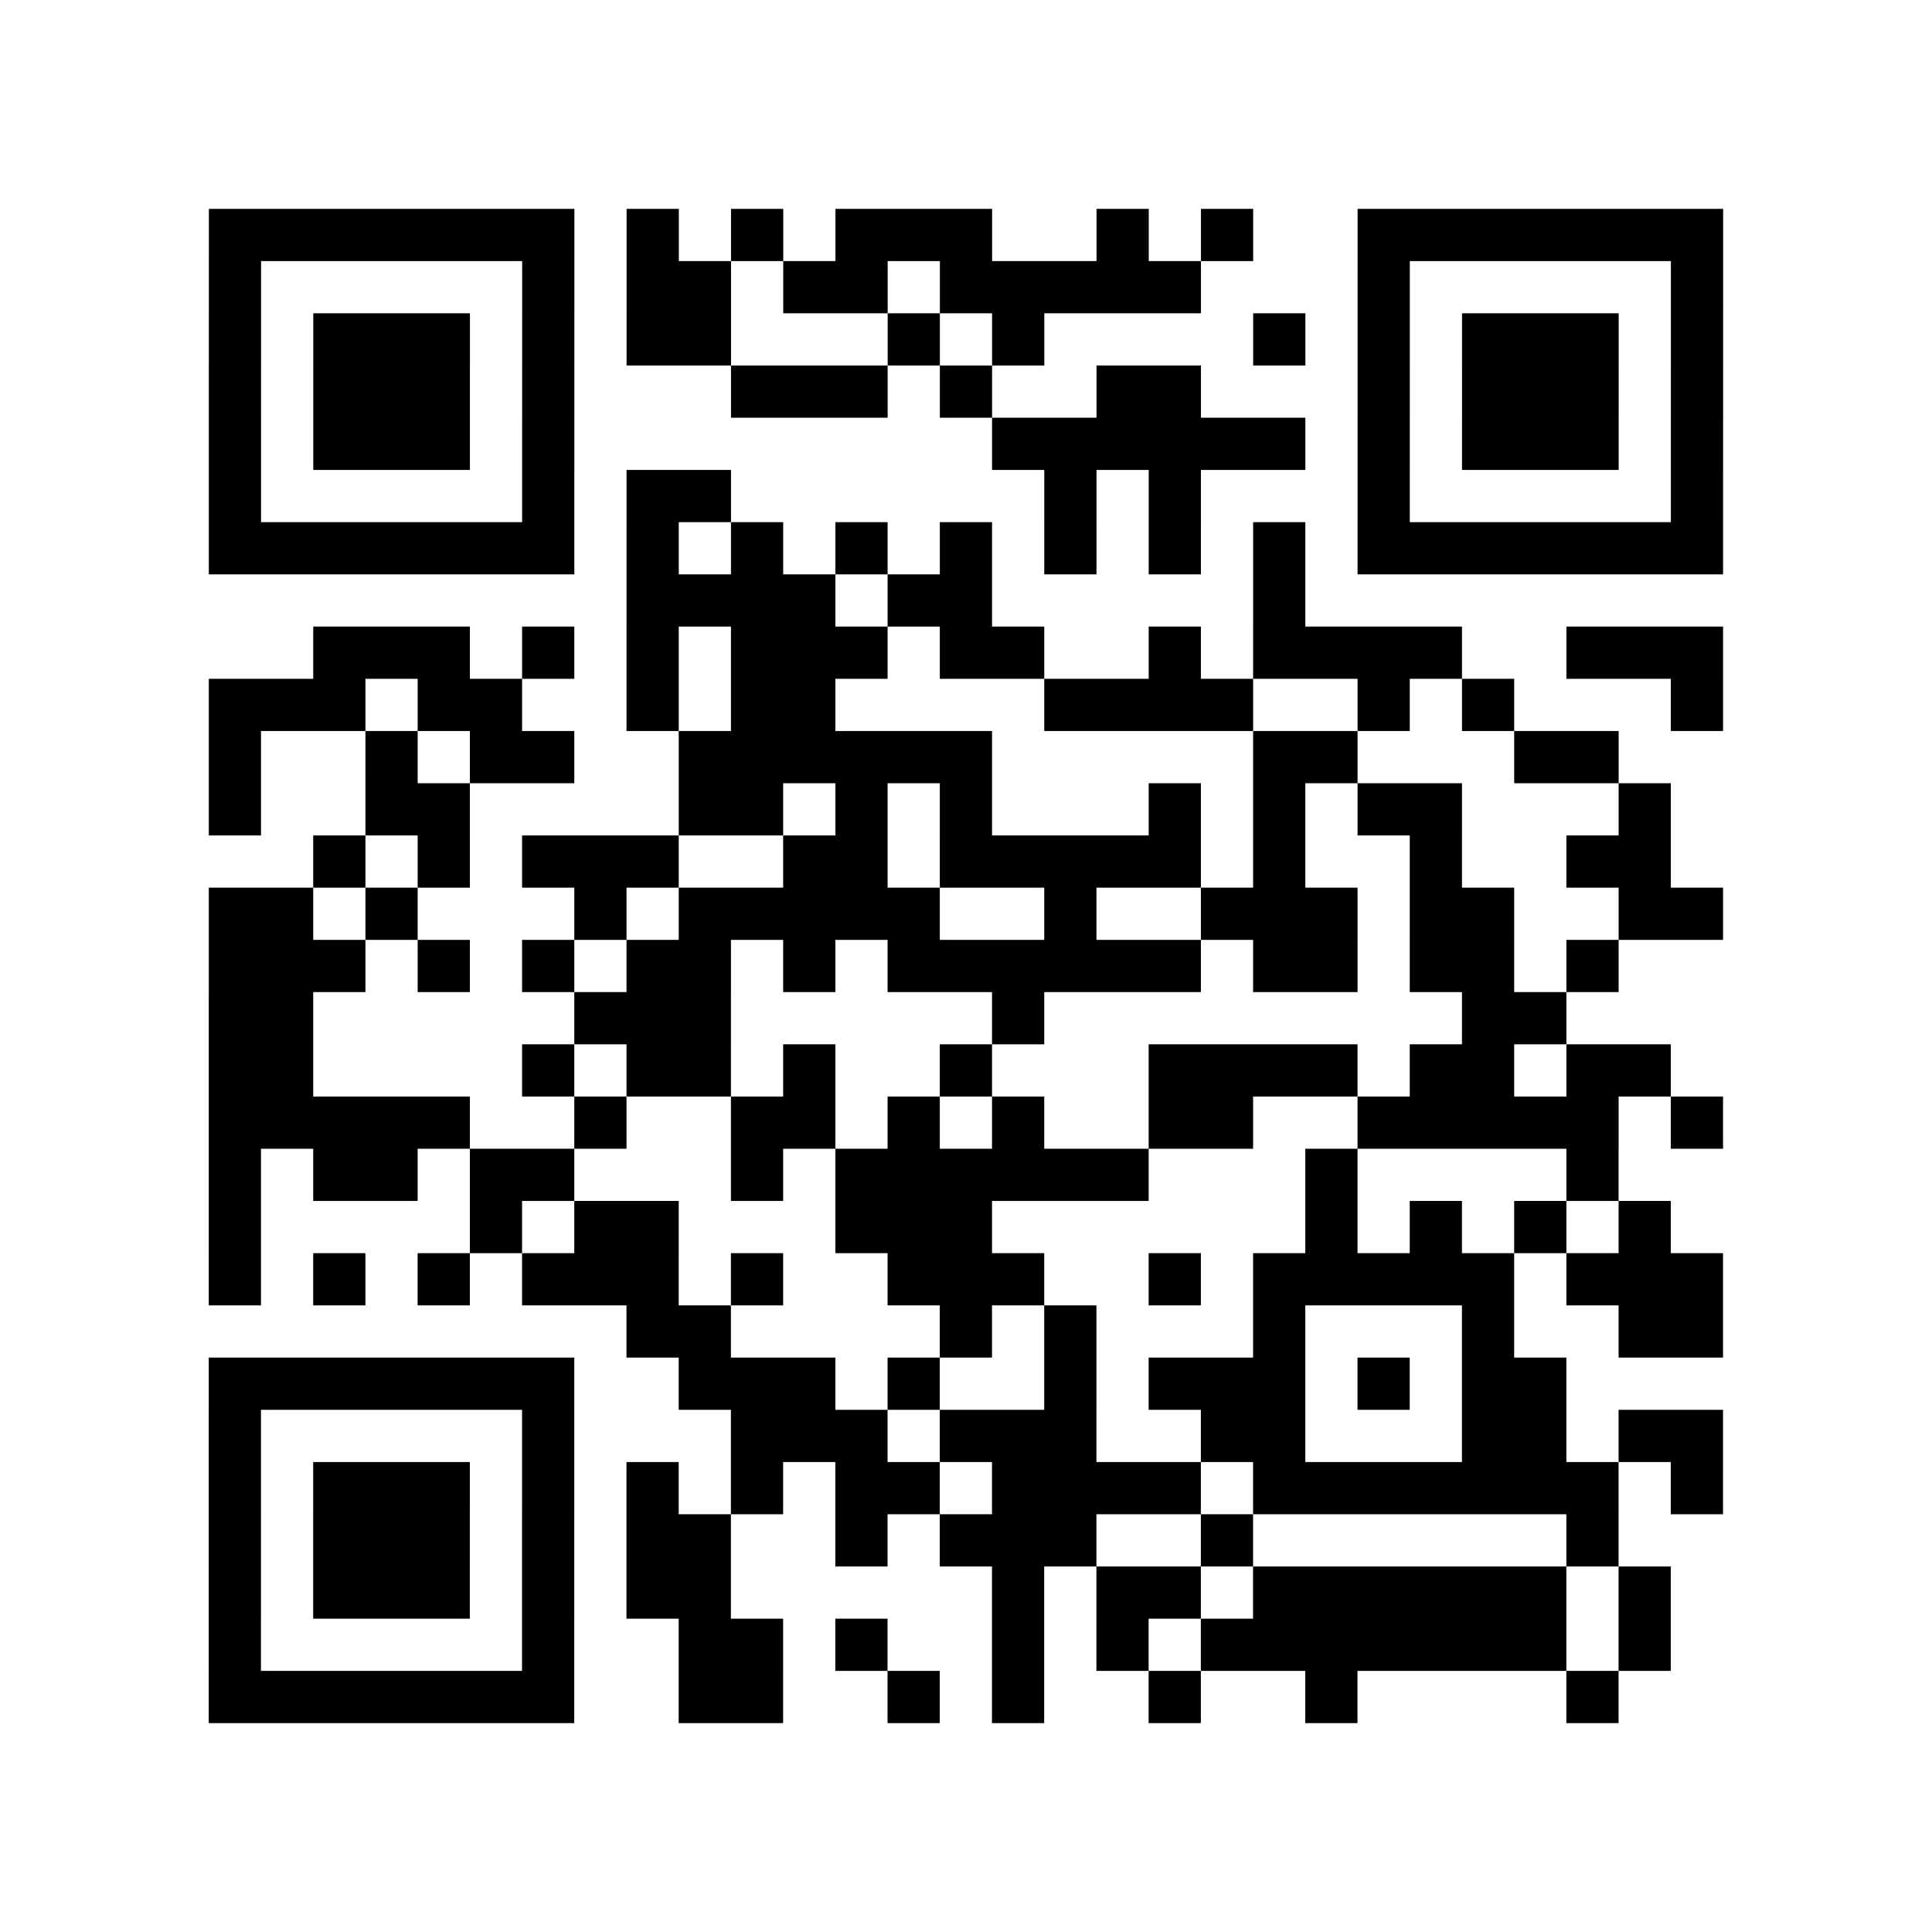 <?xml version="1.0" encoding="UTF-8"?>
<svg xmlns="http://www.w3.org/2000/svg" height="296" width="296" class="pyqrcode"><path transform="scale(8)" stroke="#000" class="pyqrline" d="M4 4.5h7m1 0h1m1 0h1m1 0h3m2 0h1m1 0h1m2 0h7m-29 1h1m5 0h1m1 0h2m1 0h2m1 0h5m3 0h1m5 0h1m-29 1h1m1 0h3m1 0h1m1 0h2m3 0h1m1 0h1m4 0h1m1 0h1m1 0h3m1 0h1m-29 1h1m1 0h3m1 0h1m3 0h3m1 0h1m2 0h2m3 0h1m1 0h3m1 0h1m-29 1h1m1 0h3m1 0h1m8 0h6m1 0h1m1 0h3m1 0h1m-29 1h1m5 0h1m1 0h2m6 0h1m1 0h1m3 0h1m5 0h1m-29 1h7m1 0h1m1 0h1m1 0h1m1 0h1m1 0h1m1 0h1m1 0h1m1 0h7m-21 1h4m1 0h2m5 0h1m-19 1h3m1 0h1m1 0h1m1 0h3m1 0h2m2 0h1m1 0h4m2 0h3m-29 1h3m1 0h2m2 0h1m1 0h2m4 0h4m2 0h1m1 0h1m3 0h1m-29 1h1m2 0h1m1 0h2m2 0h6m5 0h2m3 0h2m-27 1h1m2 0h2m4 0h2m1 0h1m1 0h1m3 0h1m1 0h1m1 0h2m3 0h1m-26 1h1m1 0h1m1 0h3m2 0h2m1 0h5m1 0h1m2 0h1m2 0h2m-28 1h2m1 0h1m3 0h1m1 0h5m2 0h1m2 0h3m1 0h2m2 0h2m-29 1h3m1 0h1m1 0h1m1 0h2m1 0h1m1 0h6m1 0h2m1 0h2m1 0h1m-27 1h2m5 0h3m5 0h1m8 0h2m-26 1h2m4 0h1m1 0h2m1 0h1m2 0h1m3 0h4m1 0h2m1 0h2m-28 1h5m2 0h1m2 0h2m1 0h1m1 0h1m2 0h2m2 0h5m1 0h1m-29 1h1m1 0h2m1 0h2m3 0h1m1 0h6m3 0h1m4 0h1m-27 1h1m4 0h1m1 0h2m3 0h3m6 0h1m1 0h1m1 0h1m1 0h1m-28 1h1m1 0h1m1 0h1m1 0h3m1 0h1m2 0h3m2 0h1m1 0h5m1 0h3m-21 1h2m4 0h1m1 0h1m3 0h1m3 0h1m2 0h2m-29 1h7m2 0h3m1 0h1m2 0h1m1 0h3m1 0h1m1 0h2m-26 1h1m5 0h1m3 0h3m1 0h3m2 0h2m3 0h2m1 0h2m-29 1h1m1 0h3m1 0h1m1 0h1m1 0h1m1 0h2m1 0h4m1 0h7m1 0h1m-29 1h1m1 0h3m1 0h1m1 0h2m2 0h1m1 0h3m2 0h1m6 0h1m-27 1h1m1 0h3m1 0h1m1 0h2m5 0h1m1 0h2m1 0h6m1 0h1m-28 1h1m5 0h1m2 0h2m1 0h1m2 0h1m1 0h1m1 0h7m1 0h1m-28 1h7m2 0h2m2 0h1m1 0h1m2 0h1m2 0h1m4 0h1"/></svg>
